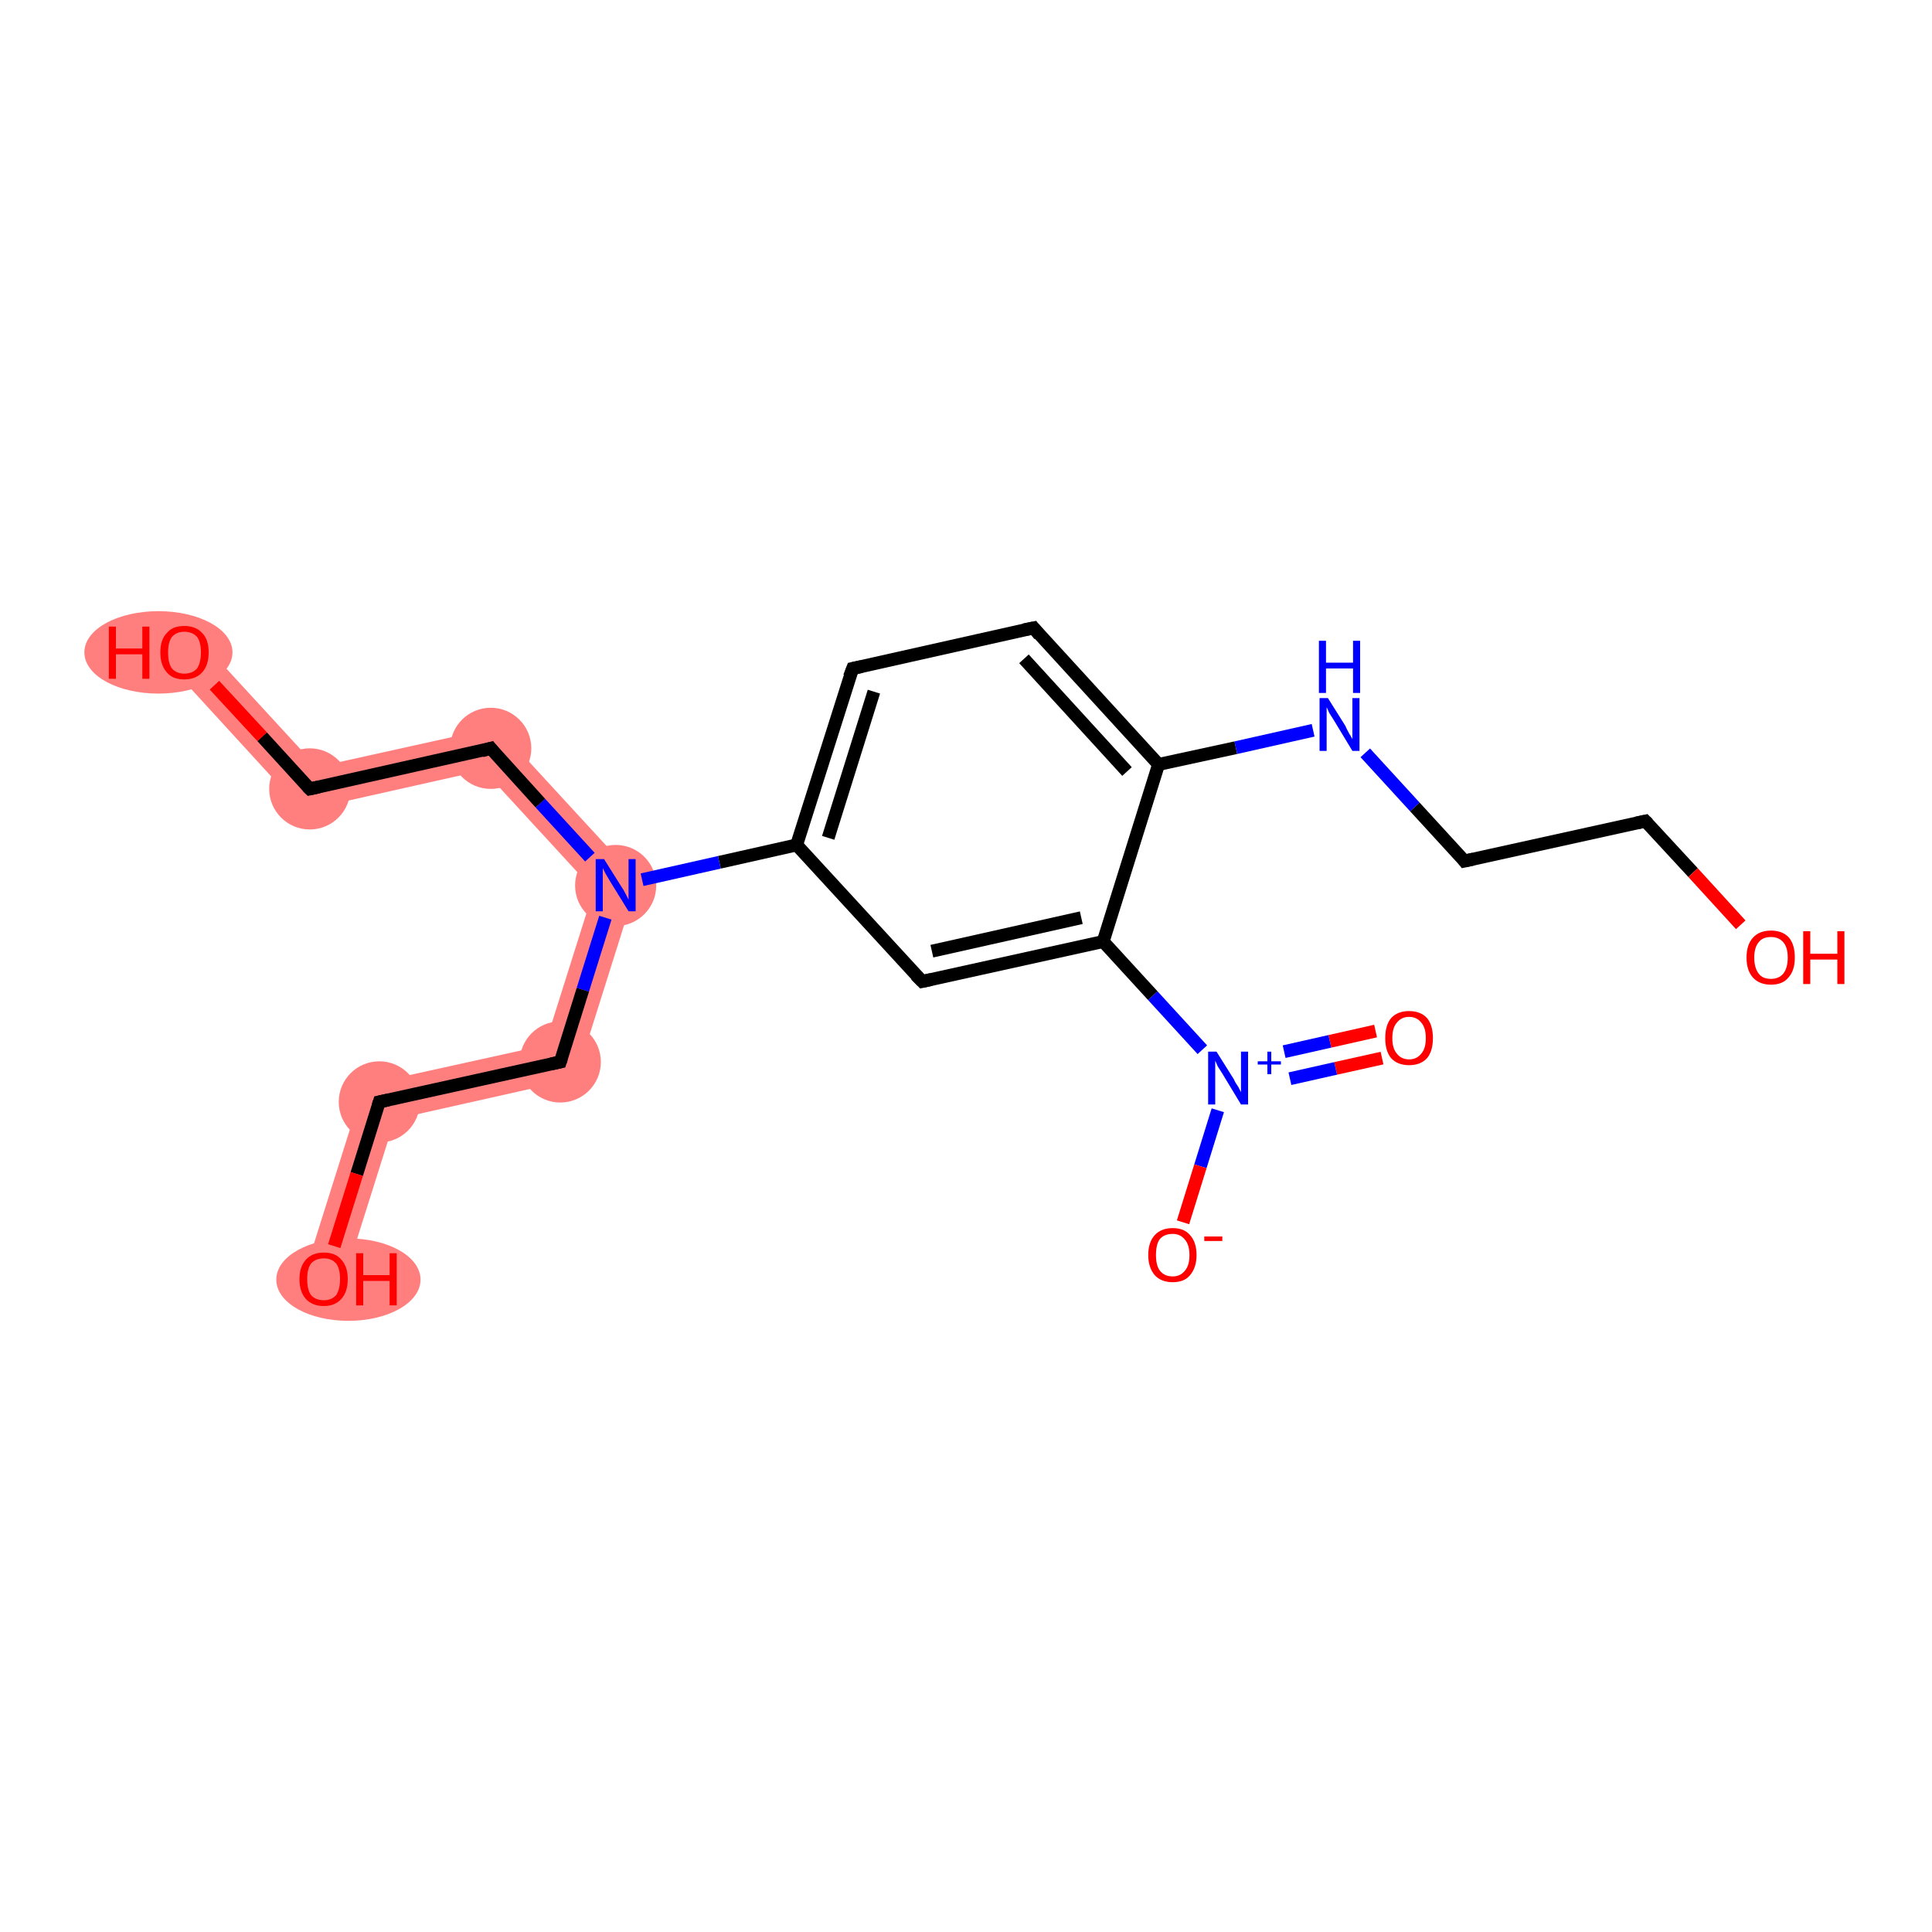 <?xml version='1.0' encoding='iso-8859-1'?>
<svg version='1.1' baseProfile='full'
              xmlns='http://www.w3.org/2000/svg'
                      xmlns:rdkit='http://www.rdkit.org/xml'
                      xmlns:xlink='http://www.w3.org/1999/xlink'
                  xml:space='preserve'
width='300px' height='300px' viewBox='0 0 300 300'>
<!-- END OF HEADER -->
<rect style='opacity:1.0;fill:#FFFFFF;stroke:none' width='300.0' height='300.0' x='0.0' y='0.0'> </rect>
<path class='bond-6 atom-6 atom-7' d='M 77.2,112.9 L 99.1,136.7 L 92.2,138.2 L 75.1,119.6 Z' style='fill:#FF7F7F;fill-rule:evenodd;fill-opacity:1;stroke:#FF7F7F;stroke-width:0.0px;stroke-linecap:butt;stroke-linejoin:miter;stroke-opacity:1;' />
<path class='bond-9 atom-6 atom-10' d='M 99.1,136.7 L 89.4,167.5 L 84.6,162.3 L 92.2,138.2 Z' style='fill:#FF7F7F;fill-rule:evenodd;fill-opacity:1;stroke:#FF7F7F;stroke-width:0.0px;stroke-linecap:butt;stroke-linejoin:miter;stroke-opacity:1;' />
<path class='bond-7 atom-7 atom-8' d='M 77.2,112.9 L 75.1,119.6 L 47.0,125.9 L 49.2,119.1 Z' style='fill:#FF7F7F;fill-rule:evenodd;fill-opacity:1;stroke:#FF7F7F;stroke-width:0.0px;stroke-linecap:butt;stroke-linejoin:miter;stroke-opacity:1;' />
<path class='bond-8 atom-8 atom-9' d='M 30.9,99.2 L 49.2,119.1 L 47.0,125.9 L 26.4,103.4 Z' style='fill:#FF7F7F;fill-rule:evenodd;fill-opacity:1;stroke:#FF7F7F;stroke-width:0.0px;stroke-linecap:butt;stroke-linejoin:miter;stroke-opacity:1;' />
<path class='bond-10 atom-10 atom-11' d='M 84.6,162.3 L 89.4,167.5 L 61.3,173.8 L 56.5,168.5 Z' style='fill:#FF7F7F;fill-rule:evenodd;fill-opacity:1;stroke:#FF7F7F;stroke-width:0.0px;stroke-linecap:butt;stroke-linejoin:miter;stroke-opacity:1;' />
<path class='bond-11 atom-11 atom-12' d='M 56.5,168.5 L 61.3,173.8 L 53.2,199.5 L 47.3,197.7 Z' style='fill:#FF7F7F;fill-rule:evenodd;fill-opacity:1;stroke:#FF7F7F;stroke-width:0.0px;stroke-linecap:butt;stroke-linejoin:miter;stroke-opacity:1;' />
<ellipse cx='95.6' cy='137.5' rx='5.8' ry='5.8' class='atom-6'  style='fill:#FF7F7F;fill-rule:evenodd;stroke:#FF7F7F;stroke-width:1.0px;stroke-linecap:butt;stroke-linejoin:miter;stroke-opacity:1' />
<ellipse cx='76.2' cy='116.2' rx='5.8' ry='5.8' class='atom-7'  style='fill:#FF7F7F;fill-rule:evenodd;stroke:#FF7F7F;stroke-width:1.0px;stroke-linecap:butt;stroke-linejoin:miter;stroke-opacity:1' />
<ellipse cx='48.1' cy='122.5' rx='5.8' ry='5.8' class='atom-8'  style='fill:#FF7F7F;fill-rule:evenodd;stroke:#FF7F7F;stroke-width:1.0px;stroke-linecap:butt;stroke-linejoin:miter;stroke-opacity:1' />
<ellipse cx='24.6' cy='101.3' rx='11.0' ry='5.9' class='atom-9'  style='fill:#FF7F7F;fill-rule:evenodd;stroke:#FF7F7F;stroke-width:1.0px;stroke-linecap:butt;stroke-linejoin:miter;stroke-opacity:1' />
<ellipse cx='87.0' cy='164.9' rx='5.8' ry='5.8' class='atom-10'  style='fill:#FF7F7F;fill-rule:evenodd;stroke:#FF7F7F;stroke-width:1.0px;stroke-linecap:butt;stroke-linejoin:miter;stroke-opacity:1' />
<ellipse cx='58.9' cy='171.1' rx='5.8' ry='5.8' class='atom-11'  style='fill:#FF7F7F;fill-rule:evenodd;stroke:#FF7F7F;stroke-width:1.0px;stroke-linecap:butt;stroke-linejoin:miter;stroke-opacity:1' />
<ellipse cx='54.1' cy='198.7' rx='10.7' ry='5.9' class='atom-12'  style='fill:#FF7F7F;fill-rule:evenodd;stroke:#FF7F7F;stroke-width:1.0px;stroke-linecap:butt;stroke-linejoin:miter;stroke-opacity:1' />
<path class='bond-0 atom-0 atom-1' d='M 214.6,164.3 L 207.4,165.9' style='fill:none;fill-rule:evenodd;stroke:#FF0000;stroke-width:2.0px;stroke-linecap:butt;stroke-linejoin:miter;stroke-opacity:1' />
<path class='bond-0 atom-0 atom-1' d='M 207.4,165.9 L 200.3,167.5' style='fill:none;fill-rule:evenodd;stroke:#0000FF;stroke-width:2.0px;stroke-linecap:butt;stroke-linejoin:miter;stroke-opacity:1' />
<path class='bond-0 atom-0 atom-1' d='M 213.6,160.1 L 206.5,161.7' style='fill:none;fill-rule:evenodd;stroke:#FF0000;stroke-width:2.0px;stroke-linecap:butt;stroke-linejoin:miter;stroke-opacity:1' />
<path class='bond-0 atom-0 atom-1' d='M 206.5,161.7 L 199.4,163.3' style='fill:none;fill-rule:evenodd;stroke:#0000FF;stroke-width:2.0px;stroke-linecap:butt;stroke-linejoin:miter;stroke-opacity:1' />
<path class='bond-1 atom-1 atom-2' d='M 189.1,172.4 L 186.4,181.1' style='fill:none;fill-rule:evenodd;stroke:#0000FF;stroke-width:2.0px;stroke-linecap:butt;stroke-linejoin:miter;stroke-opacity:1' />
<path class='bond-1 atom-1 atom-2' d='M 186.4,181.1 L 183.7,189.8' style='fill:none;fill-rule:evenodd;stroke:#FF0000;stroke-width:2.0px;stroke-linecap:butt;stroke-linejoin:miter;stroke-opacity:1' />
<path class='bond-2 atom-1 atom-3' d='M 186.7,163.0 L 179.0,154.6' style='fill:none;fill-rule:evenodd;stroke:#0000FF;stroke-width:2.0px;stroke-linecap:butt;stroke-linejoin:miter;stroke-opacity:1' />
<path class='bond-2 atom-1 atom-3' d='M 179.0,154.6 L 171.3,146.2' style='fill:none;fill-rule:evenodd;stroke:#000000;stroke-width:2.0px;stroke-linecap:butt;stroke-linejoin:miter;stroke-opacity:1' />
<path class='bond-3 atom-3 atom-4' d='M 171.3,146.2 L 143.2,152.4' style='fill:none;fill-rule:evenodd;stroke:#000000;stroke-width:2.0px;stroke-linecap:butt;stroke-linejoin:miter;stroke-opacity:1' />
<path class='bond-3 atom-3 atom-4' d='M 167.9,142.5 L 144.7,147.7' style='fill:none;fill-rule:evenodd;stroke:#000000;stroke-width:2.0px;stroke-linecap:butt;stroke-linejoin:miter;stroke-opacity:1' />
<path class='bond-4 atom-4 atom-5' d='M 143.2,152.4 L 123.7,131.2' style='fill:none;fill-rule:evenodd;stroke:#000000;stroke-width:2.0px;stroke-linecap:butt;stroke-linejoin:miter;stroke-opacity:1' />
<path class='bond-5 atom-5 atom-6' d='M 123.7,131.2 L 111.7,133.9' style='fill:none;fill-rule:evenodd;stroke:#000000;stroke-width:2.0px;stroke-linecap:butt;stroke-linejoin:miter;stroke-opacity:1' />
<path class='bond-5 atom-5 atom-6' d='M 111.7,133.9 L 99.7,136.6' style='fill:none;fill-rule:evenodd;stroke:#0000FF;stroke-width:2.0px;stroke-linecap:butt;stroke-linejoin:miter;stroke-opacity:1' />
<path class='bond-6 atom-6 atom-7' d='M 91.6,133.1 L 83.9,124.7' style='fill:none;fill-rule:evenodd;stroke:#0000FF;stroke-width:2.0px;stroke-linecap:butt;stroke-linejoin:miter;stroke-opacity:1' />
<path class='bond-6 atom-6 atom-7' d='M 83.9,124.7 L 76.2,116.2' style='fill:none;fill-rule:evenodd;stroke:#000000;stroke-width:2.0px;stroke-linecap:butt;stroke-linejoin:miter;stroke-opacity:1' />
<path class='bond-7 atom-7 atom-8' d='M 76.2,116.2 L 48.1,122.5' style='fill:none;fill-rule:evenodd;stroke:#000000;stroke-width:2.0px;stroke-linecap:butt;stroke-linejoin:miter;stroke-opacity:1' />
<path class='bond-8 atom-8 atom-9' d='M 48.1,122.5 L 40.7,114.4' style='fill:none;fill-rule:evenodd;stroke:#000000;stroke-width:2.0px;stroke-linecap:butt;stroke-linejoin:miter;stroke-opacity:1' />
<path class='bond-8 atom-8 atom-9' d='M 40.7,114.4 L 33.3,106.4' style='fill:none;fill-rule:evenodd;stroke:#FF0000;stroke-width:2.0px;stroke-linecap:butt;stroke-linejoin:miter;stroke-opacity:1' />
<path class='bond-9 atom-6 atom-10' d='M 94.0,142.5 L 90.5,153.7' style='fill:none;fill-rule:evenodd;stroke:#0000FF;stroke-width:2.0px;stroke-linecap:butt;stroke-linejoin:miter;stroke-opacity:1' />
<path class='bond-9 atom-6 atom-10' d='M 90.5,153.7 L 87.0,164.9' style='fill:none;fill-rule:evenodd;stroke:#000000;stroke-width:2.0px;stroke-linecap:butt;stroke-linejoin:miter;stroke-opacity:1' />
<path class='bond-10 atom-10 atom-11' d='M 87.0,164.9 L 58.9,171.1' style='fill:none;fill-rule:evenodd;stroke:#000000;stroke-width:2.0px;stroke-linecap:butt;stroke-linejoin:miter;stroke-opacity:1' />
<path class='bond-11 atom-11 atom-12' d='M 58.9,171.1 L 55.4,182.3' style='fill:none;fill-rule:evenodd;stroke:#000000;stroke-width:2.0px;stroke-linecap:butt;stroke-linejoin:miter;stroke-opacity:1' />
<path class='bond-11 atom-11 atom-12' d='M 55.4,182.3 L 51.9,193.5' style='fill:none;fill-rule:evenodd;stroke:#FF0000;stroke-width:2.0px;stroke-linecap:butt;stroke-linejoin:miter;stroke-opacity:1' />
<path class='bond-12 atom-5 atom-13' d='M 123.7,131.2 L 132.4,103.8' style='fill:none;fill-rule:evenodd;stroke:#000000;stroke-width:2.0px;stroke-linecap:butt;stroke-linejoin:miter;stroke-opacity:1' />
<path class='bond-12 atom-5 atom-13' d='M 128.6,130.1 L 135.7,107.4' style='fill:none;fill-rule:evenodd;stroke:#000000;stroke-width:2.0px;stroke-linecap:butt;stroke-linejoin:miter;stroke-opacity:1' />
<path class='bond-13 atom-13 atom-14' d='M 132.4,103.8 L 160.5,97.5' style='fill:none;fill-rule:evenodd;stroke:#000000;stroke-width:2.0px;stroke-linecap:butt;stroke-linejoin:miter;stroke-opacity:1' />
<path class='bond-14 atom-14 atom-15' d='M 160.5,97.5 L 179.9,118.7' style='fill:none;fill-rule:evenodd;stroke:#000000;stroke-width:2.0px;stroke-linecap:butt;stroke-linejoin:miter;stroke-opacity:1' />
<path class='bond-14 atom-14 atom-15' d='M 159.0,102.3 L 175.0,119.8' style='fill:none;fill-rule:evenodd;stroke:#000000;stroke-width:2.0px;stroke-linecap:butt;stroke-linejoin:miter;stroke-opacity:1' />
<path class='bond-15 atom-15 atom-16' d='M 179.9,118.7 L 191.9,116.1' style='fill:none;fill-rule:evenodd;stroke:#000000;stroke-width:2.0px;stroke-linecap:butt;stroke-linejoin:miter;stroke-opacity:1' />
<path class='bond-15 atom-15 atom-16' d='M 191.9,116.1 L 203.9,113.4' style='fill:none;fill-rule:evenodd;stroke:#0000FF;stroke-width:2.0px;stroke-linecap:butt;stroke-linejoin:miter;stroke-opacity:1' />
<path class='bond-16 atom-16 atom-17' d='M 212.0,116.9 L 219.7,125.3' style='fill:none;fill-rule:evenodd;stroke:#0000FF;stroke-width:2.0px;stroke-linecap:butt;stroke-linejoin:miter;stroke-opacity:1' />
<path class='bond-16 atom-16 atom-17' d='M 219.7,125.3 L 227.4,133.7' style='fill:none;fill-rule:evenodd;stroke:#000000;stroke-width:2.0px;stroke-linecap:butt;stroke-linejoin:miter;stroke-opacity:1' />
<path class='bond-17 atom-17 atom-18' d='M 227.4,133.7 L 255.5,127.5' style='fill:none;fill-rule:evenodd;stroke:#000000;stroke-width:2.0px;stroke-linecap:butt;stroke-linejoin:miter;stroke-opacity:1' />
<path class='bond-18 atom-18 atom-19' d='M 255.5,127.5 L 262.9,135.5' style='fill:none;fill-rule:evenodd;stroke:#000000;stroke-width:2.0px;stroke-linecap:butt;stroke-linejoin:miter;stroke-opacity:1' />
<path class='bond-18 atom-18 atom-19' d='M 262.9,135.5 L 270.3,143.6' style='fill:none;fill-rule:evenodd;stroke:#FF0000;stroke-width:2.0px;stroke-linecap:butt;stroke-linejoin:miter;stroke-opacity:1' />
<path class='bond-19 atom-15 atom-3' d='M 179.9,118.7 L 171.3,146.2' style='fill:none;fill-rule:evenodd;stroke:#000000;stroke-width:2.0px;stroke-linecap:butt;stroke-linejoin:miter;stroke-opacity:1' />
<path d='M 144.6,152.1 L 143.2,152.4 L 142.2,151.4' style='fill:none;stroke:#000000;stroke-width:2.0px;stroke-linecap:butt;stroke-linejoin:miter;stroke-opacity:1;' />
<path d='M 76.6,116.7 L 76.2,116.2 L 74.8,116.6' style='fill:none;stroke:#000000;stroke-width:2.0px;stroke-linecap:butt;stroke-linejoin:miter;stroke-opacity:1;' />
<path d='M 49.5,122.2 L 48.1,122.5 L 47.7,122.1' style='fill:none;stroke:#000000;stroke-width:2.0px;stroke-linecap:butt;stroke-linejoin:miter;stroke-opacity:1;' />
<path d='M 87.2,164.3 L 87.0,164.9 L 85.6,165.2' style='fill:none;stroke:#000000;stroke-width:2.0px;stroke-linecap:butt;stroke-linejoin:miter;stroke-opacity:1;' />
<path d='M 60.3,170.8 L 58.9,171.1 L 58.7,171.7' style='fill:none;stroke:#000000;stroke-width:2.0px;stroke-linecap:butt;stroke-linejoin:miter;stroke-opacity:1;' />
<path d='M 131.9,105.1 L 132.4,103.8 L 133.8,103.5' style='fill:none;stroke:#000000;stroke-width:2.0px;stroke-linecap:butt;stroke-linejoin:miter;stroke-opacity:1;' />
<path d='M 159.0,97.8 L 160.5,97.5 L 161.4,98.6' style='fill:none;stroke:#000000;stroke-width:2.0px;stroke-linecap:butt;stroke-linejoin:miter;stroke-opacity:1;' />
<path d='M 227.1,133.3 L 227.4,133.7 L 228.8,133.4' style='fill:none;stroke:#000000;stroke-width:2.0px;stroke-linecap:butt;stroke-linejoin:miter;stroke-opacity:1;' />
<path d='M 254.1,127.8 L 255.5,127.5 L 255.9,127.9' style='fill:none;stroke:#000000;stroke-width:2.0px;stroke-linecap:butt;stroke-linejoin:miter;stroke-opacity:1;' />
<path class='atom-0' d='M 215.1 161.2
Q 215.1 159.2, 216.0 158.1
Q 217.0 157.0, 218.8 157.0
Q 220.6 157.0, 221.6 158.1
Q 222.5 159.2, 222.5 161.2
Q 222.5 163.2, 221.6 164.3
Q 220.6 165.4, 218.8 165.4
Q 217.0 165.4, 216.0 164.3
Q 215.1 163.2, 215.1 161.2
M 218.8 164.5
Q 220.0 164.5, 220.7 163.6
Q 221.4 162.8, 221.4 161.2
Q 221.4 159.6, 220.7 158.8
Q 220.0 157.9, 218.8 157.9
Q 217.6 157.9, 216.9 158.8
Q 216.2 159.6, 216.2 161.2
Q 216.2 162.8, 216.9 163.6
Q 217.6 164.5, 218.8 164.5
' fill='#FF0000'/>
<path class='atom-1' d='M 188.9 163.3
L 191.6 167.6
Q 191.8 168.1, 192.3 168.8
Q 192.7 169.6, 192.7 169.6
L 192.7 163.3
L 193.8 163.3
L 193.8 171.5
L 192.7 171.5
L 189.8 166.7
Q 189.5 166.2, 189.1 165.6
Q 188.8 164.9, 188.7 164.7
L 188.7 171.5
L 187.6 171.5
L 187.6 163.3
L 188.9 163.3
' fill='#0000FF'/>
<path class='atom-1' d='M 195.3 164.8
L 196.8 164.8
L 196.8 163.3
L 197.4 163.3
L 197.4 164.8
L 198.9 164.8
L 198.9 165.3
L 197.4 165.3
L 197.4 166.8
L 196.8 166.8
L 196.8 165.3
L 195.3 165.3
L 195.3 164.8
' fill='#0000FF'/>
<path class='atom-2' d='M 178.3 194.9
Q 178.3 192.9, 179.3 191.8
Q 180.3 190.7, 182.1 190.7
Q 183.9 190.7, 184.8 191.8
Q 185.8 192.9, 185.8 194.9
Q 185.8 196.8, 184.8 198.0
Q 183.9 199.1, 182.1 199.1
Q 180.3 199.1, 179.3 198.0
Q 178.3 196.8, 178.3 194.9
M 182.1 198.2
Q 183.3 198.2, 184.0 197.3
Q 184.7 196.5, 184.7 194.9
Q 184.7 193.3, 184.0 192.5
Q 183.3 191.6, 182.1 191.6
Q 180.8 191.6, 180.1 192.4
Q 179.5 193.2, 179.5 194.9
Q 179.5 196.5, 180.1 197.3
Q 180.8 198.2, 182.1 198.2
' fill='#FF0000'/>
<path class='atom-2' d='M 187.0 192.0
L 189.8 192.0
L 189.8 192.7
L 187.0 192.7
L 187.0 192.0
' fill='#FF0000'/>
<path class='atom-6' d='M 93.8 133.4
L 96.5 137.7
Q 96.8 138.1, 97.2 138.9
Q 97.6 139.7, 97.6 139.7
L 97.6 133.4
L 98.7 133.4
L 98.7 141.5
L 97.6 141.5
L 94.7 136.8
Q 94.4 136.3, 94.0 135.6
Q 93.7 135.0, 93.6 134.8
L 93.6 141.5
L 92.5 141.5
L 92.5 133.4
L 93.8 133.4
' fill='#0000FF'/>
<path class='atom-9' d='M 16.9 97.3
L 18.0 97.3
L 18.0 100.7
L 22.1 100.7
L 22.1 97.3
L 23.2 97.3
L 23.2 105.4
L 22.1 105.4
L 22.1 101.6
L 18.0 101.6
L 18.0 105.4
L 16.9 105.4
L 16.9 97.3
' fill='#FF0000'/>
<path class='atom-9' d='M 24.9 101.3
Q 24.9 99.3, 25.9 98.3
Q 26.8 97.2, 28.6 97.2
Q 30.4 97.2, 31.4 98.3
Q 32.4 99.3, 32.4 101.3
Q 32.4 103.3, 31.4 104.4
Q 30.4 105.5, 28.6 105.5
Q 26.8 105.5, 25.9 104.4
Q 24.9 103.3, 24.9 101.3
M 28.6 104.6
Q 29.9 104.6, 30.6 103.8
Q 31.2 102.9, 31.2 101.3
Q 31.2 99.7, 30.6 98.9
Q 29.9 98.1, 28.6 98.1
Q 27.4 98.1, 26.7 98.9
Q 26.1 99.7, 26.1 101.3
Q 26.1 103.0, 26.7 103.8
Q 27.4 104.6, 28.6 104.6
' fill='#FF0000'/>
<path class='atom-12' d='M 46.5 198.6
Q 46.5 196.7, 47.5 195.6
Q 48.5 194.5, 50.3 194.5
Q 52.1 194.5, 53.0 195.6
Q 54.0 196.7, 54.0 198.6
Q 54.0 200.6, 53.0 201.7
Q 52.0 202.8, 50.3 202.8
Q 48.5 202.8, 47.5 201.7
Q 46.5 200.6, 46.5 198.6
M 50.3 201.9
Q 51.5 201.9, 52.2 201.1
Q 52.8 200.2, 52.8 198.6
Q 52.8 197.0, 52.2 196.2
Q 51.5 195.4, 50.3 195.4
Q 49.0 195.4, 48.3 196.2
Q 47.7 197.0, 47.7 198.6
Q 47.7 200.3, 48.3 201.1
Q 49.0 201.9, 50.3 201.9
' fill='#FF0000'/>
<path class='atom-12' d='M 55.3 194.6
L 56.4 194.6
L 56.4 198.0
L 60.5 198.0
L 60.5 194.6
L 61.6 194.6
L 61.6 202.7
L 60.5 202.7
L 60.5 198.9
L 56.4 198.9
L 56.4 202.7
L 55.3 202.7
L 55.3 194.6
' fill='#FF0000'/>
<path class='atom-16' d='M 206.2 108.4
L 208.9 112.7
Q 209.1 113.2, 209.5 113.9
Q 210.0 114.7, 210.0 114.8
L 210.0 108.4
L 211.1 108.4
L 211.1 116.6
L 210.0 116.6
L 207.1 111.8
Q 206.8 111.3, 206.4 110.7
Q 206.1 110.0, 206.0 109.8
L 206.0 116.6
L 204.9 116.6
L 204.9 108.4
L 206.2 108.4
' fill='#0000FF'/>
<path class='atom-16' d='M 204.8 99.5
L 205.9 99.5
L 205.9 102.9
L 210.1 102.9
L 210.1 99.5
L 211.2 99.5
L 211.2 107.6
L 210.1 107.6
L 210.1 103.8
L 205.9 103.8
L 205.9 107.6
L 204.8 107.6
L 204.8 99.5
' fill='#0000FF'/>
<path class='atom-19' d='M 271.2 148.7
Q 271.2 146.7, 272.2 145.6
Q 273.2 144.5, 275.0 144.5
Q 276.8 144.5, 277.8 145.6
Q 278.7 146.7, 278.7 148.7
Q 278.7 150.7, 277.7 151.8
Q 276.8 152.9, 275.0 152.9
Q 273.2 152.9, 272.2 151.8
Q 271.2 150.7, 271.2 148.7
M 275.0 152.0
Q 276.2 152.0, 276.9 151.2
Q 277.6 150.3, 277.6 148.7
Q 277.6 147.1, 276.9 146.3
Q 276.2 145.5, 275.0 145.5
Q 273.7 145.5, 273.1 146.3
Q 272.4 147.1, 272.4 148.7
Q 272.4 150.3, 273.1 151.2
Q 273.7 152.0, 275.0 152.0
' fill='#FF0000'/>
<path class='atom-19' d='M 280.0 144.6
L 281.1 144.6
L 281.1 148.1
L 285.3 148.1
L 285.3 144.6
L 286.4 144.6
L 286.4 152.8
L 285.3 152.8
L 285.3 149.0
L 281.1 149.0
L 281.1 152.8
L 280.0 152.8
L 280.0 144.6
' fill='#FF0000'/>
</svg>
